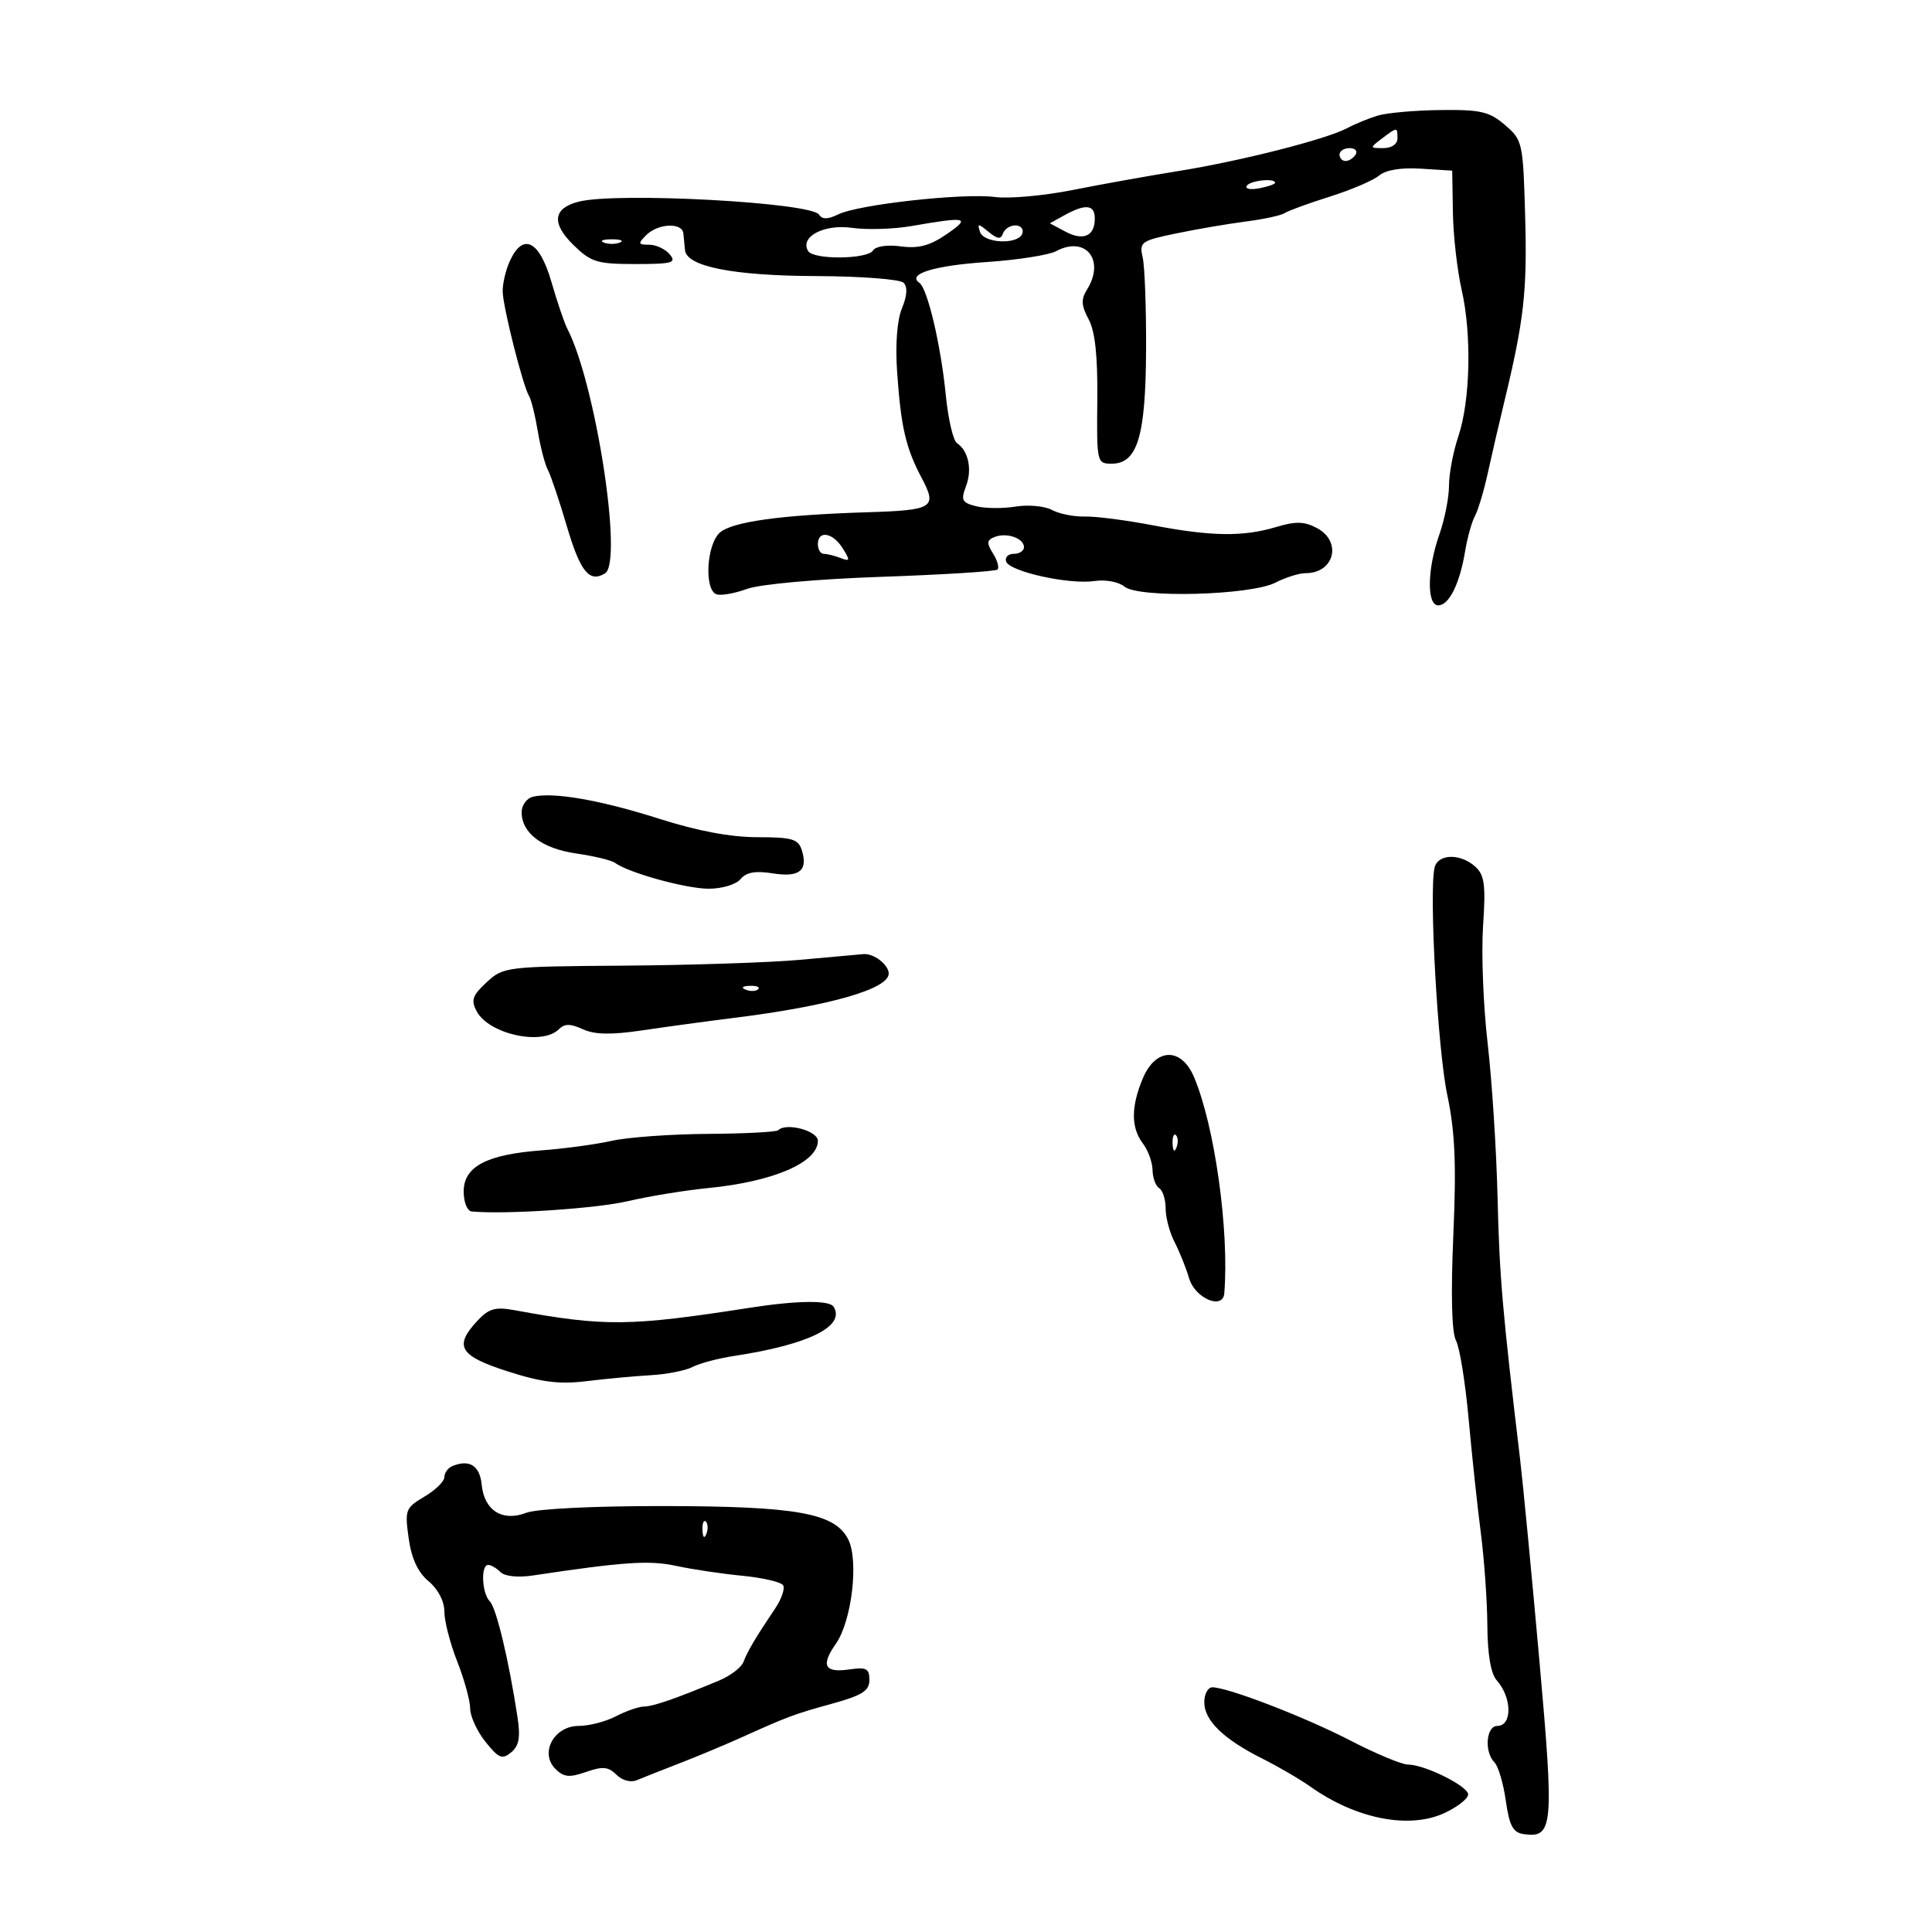 <svg xmlns="http://www.w3.org/2000/svg" width="300" height="300" viewBox="0 0 300 300" version="1.1">
	<path d="M 213.942 17.948 C 212.534 18.375, 210.403 19.249, 209.204 19.891 C 205.971 21.621, 192.673 25.004, 183 26.557 C 178.325 27.307, 170.900 28.639, 166.500 29.516 C 162.100 30.393, 156.700 30.877, 154.500 30.591 C 149.568 29.949, 133.335 31.744, 130.185 33.279 C 128.539 34.082, 127.672 34.096, 127.185 33.330 C 125.979 31.432, 95.818 29.803, 89.860 31.313 C 85.872 32.325, 85.589 34.666, 89.048 38.047 C 91.776 40.713, 92.709 41, 98.657 41 C 104.400 41, 105.085 40.808, 104 39.500 C 103.315 38.675, 101.878 38, 100.806 38 C 99.074 38, 99.024 37.833, 100.357 36.500 C 102.176 34.682, 105.955 34.517, 106.115 36.250 C 106.179 36.938, 106.291 38.103, 106.365 38.840 C 106.621 41.390, 113.849 42.819, 126.740 42.869 C 133.657 42.895, 139.761 43.361, 140.303 43.903 C 140.951 44.551, 140.867 45.907, 140.059 47.858 C 139.303 49.682, 139.010 53.463, 139.298 57.663 C 139.887 66.262, 140.645 69.556, 143.096 74.177 C 145.572 78.845, 144.974 79.223, 134.608 79.545 C 121.274 79.958, 113.636 81.019, 111.758 82.719 C 109.704 84.578, 109.331 91.595, 111.250 92.279 C 111.938 92.524, 114.075 92.149, 116 91.447 C 118.024 90.709, 126.853 89.915, 136.936 89.566 C 146.526 89.233, 154.609 88.725, 154.898 88.435 C 155.188 88.146, 154.869 87.019, 154.189 85.932 C 153.172 84.302, 153.222 83.852, 154.477 83.370 C 156.360 82.648, 159 83.581, 159 84.969 C 159 85.536, 158.287 86, 157.417 86 C 156.546 86, 156.012 86.535, 156.230 87.189 C 156.751 88.752, 165.997 90.801, 169.929 90.224 C 171.667 89.969, 173.713 90.347, 174.607 91.089 C 176.806 92.914, 194.235 92.447, 198.076 90.461 C 199.630 89.657, 201.733 89, 202.750 89 C 207.194 89, 208.428 84.102, 204.513 82.007 C 202.542 80.952, 201.220 80.917, 198.147 81.838 C 193.017 83.375, 188.088 83.303, 178.978 81.560 C 174.841 80.769, 170.096 80.159, 168.435 80.207 C 166.774 80.254, 164.485 79.795, 163.348 79.186 C 162.211 78.578, 159.667 78.342, 157.695 78.662 C 155.722 78.982, 152.972 78.959, 151.583 78.610 C 149.369 78.055, 149.174 77.671, 150.001 75.497 C 150.991 72.894, 150.377 69.987, 148.586 68.795 C 148.004 68.407, 147.225 65.032, 146.856 61.295 C 146.093 53.572, 144.021 44.786, 142.756 43.912 C 140.789 42.552, 145.064 41.234, 153.221 40.687 C 158.017 40.365, 162.872 39.604, 164.009 38.995 C 168.570 36.554, 171.650 40.385, 168.798 44.952 C 167.842 46.482, 167.893 47.431, 169.043 49.581 C 170.050 51.462, 170.460 55.285, 170.389 62.142 C 170.289 71.828, 170.328 72, 172.618 72 C 176.617 72, 177.898 67.778, 177.962 54.391 C 177.993 47.851, 177.756 41.363, 177.436 39.973 C 176.884 37.583, 177.170 37.379, 182.676 36.238 C 185.879 35.575, 190.750 34.743, 193.500 34.390 C 196.250 34.037, 198.950 33.449, 199.500 33.084 C 200.050 32.718, 203.200 31.569, 206.500 30.529 C 209.800 29.490, 213.240 28.019, 214.144 27.260 C 215.184 26.388, 217.572 25.995, 220.644 26.191 L 225.500 26.500 225.605 33 C 225.663 36.575, 226.275 41.975, 226.964 45 C 228.549 51.951, 228.314 62.229, 226.443 67.785 C 225.649 70.142, 225 73.573, 225 75.409 C 225 77.246, 224.325 80.662, 223.500 83 C 221.608 88.361, 221.522 94, 223.331 94 C 225.001 94, 226.665 90.655, 227.496 85.627 C 227.849 83.497, 228.538 81.022, 229.028 80.127 C 229.518 79.232, 230.412 76.250, 231.014 73.500 C 231.616 70.750, 232.761 65.800, 233.559 62.500 C 236.642 49.743, 237.149 45.288, 236.830 33.752 C 236.508 22.099, 236.435 21.766, 233.694 19.411 C 231.264 17.323, 229.925 17.012, 223.694 17.086 C 219.737 17.133, 215.349 17.521, 213.942 17.948 M 214.559 21.532 C 212.662 22.967, 212.668 23, 214.809 23 C 216.090 23, 217 22.377, 217 21.500 C 217 19.690, 216.993 19.691, 214.559 21.532 M 208 24 C 208 24.550, 208.423 25, 208.941 25 C 209.459 25, 210.160 24.550, 210.500 24 C 210.840 23.450, 210.416 23, 209.559 23 C 208.702 23, 208 23.450, 208 24 M 193.589 28.856 C 193.298 29.326, 194.172 29.499, 195.530 29.239 C 196.889 28.979, 198 28.594, 198 28.383 C 198 27.610, 194.101 28.027, 193.589 28.856 M 165.261 33.435 L 163.022 34.674 165.415 35.955 C 168.218 37.455, 170 36.672, 170 33.941 C 170 31.761, 168.564 31.607, 165.261 33.435 M 141.500 35.106 C 138.750 35.585, 134.604 35.708, 132.287 35.380 C 127.935 34.764, 124.132 36.787, 125.495 38.992 C 126.343 40.363, 134.712 40.275, 135.571 38.886 C 135.970 38.239, 137.782 37.976, 139.889 38.258 C 142.619 38.624, 144.377 38.157, 146.981 36.373 C 150.815 33.746, 150.168 33.596, 141.500 35.106 M 152.171 36 C 152.773 37.823, 158.157 38.028, 158.750 36.250 C 158.979 35.563, 158.492 35, 157.667 35 C 156.842 35, 155.977 35.563, 155.746 36.250 C 155.425 37.203, 154.891 37.143, 153.500 36 C 151.878 34.667, 151.730 34.667, 152.171 36 M 93.750 37.662 C 94.438 37.940, 95.563 37.940, 96.250 37.662 C 96.938 37.385, 96.375 37.158, 95 37.158 C 93.625 37.158, 93.063 37.385, 93.750 37.662 M 79.161 40.547 C 78.522 41.948, 78.026 44.085, 78.058 45.297 C 78.122 47.771, 81.203 59.956, 82.153 61.500 C 82.492 62.050, 83.102 64.508, 83.508 66.962 C 83.915 69.415, 84.618 72.115, 85.071 72.962 C 85.524 73.808, 86.844 77.724, 88.004 81.665 C 90.101 88.785, 91.516 90.535, 93.956 89.027 C 96.784 87.280, 92.476 59.449, 88.068 50.988 C 87.635 50.156, 86.530 46.894, 85.612 43.738 C 83.748 37.324, 81.203 36.065, 79.161 40.547 M 127 84.500 C 127 85.325, 127.413 86, 127.918 86 C 128.423 86, 129.593 86.290, 130.517 86.645 C 132.006 87.216, 132.045 87.044, 130.858 85.145 C 129.317 82.677, 127 82.289, 127 84.500 M 82.750 123.717 C 81.787 123.953, 81 125.032, 81 126.115 C 81 129.369, 84.177 131.768, 89.500 132.533 C 92.250 132.929, 94.950 133.582, 95.500 133.984 C 97.630 135.544, 106.533 138, 110.056 138 C 112.117 138, 114.304 137.339, 114.994 136.507 C 115.881 135.438, 117.302 135.185, 119.991 135.615 C 124.139 136.278, 125.508 135.177, 124.497 131.991 C 123.955 130.282, 122.978 130, 117.600 130 C 113.467 130, 108.298 129.031, 102.417 127.153 C 93.318 124.248, 85.883 122.949, 82.750 123.717 M 222.754 134.750 C 221.885 138.620, 223.244 162.970, 224.719 169.958 C 225.942 175.749, 226.154 180.636, 225.671 191.820 C 225.272 201.054, 225.421 206.919, 226.086 208.160 C 226.656 209.226, 227.537 214.688, 228.044 220.299 C 228.551 225.909, 229.403 233.875, 229.939 238 C 230.474 242.125, 230.932 248.615, 230.956 252.421 C 230.985 256.909, 231.496 259.898, 232.410 260.921 C 234.793 263.590, 234.849 268, 232.500 268 C 230.758 268, 230.446 272.046, 232.063 273.663 C 232.648 274.248, 233.440 276.926, 233.822 279.613 C 234.379 283.523, 234.934 284.560, 236.596 284.798 C 241.186 285.457, 241.343 283.711, 239.029 257.780 C 237.838 244.426, 236.488 230.350, 236.029 226.500 C 233.286 203.461, 232.835 198.221, 232.543 186 C 232.366 178.575, 231.671 167.775, 230.999 162 C 230.326 156.225, 230.007 148.042, 230.289 143.815 C 230.719 137.374, 230.522 135.878, 229.072 134.565 C 226.754 132.467, 223.243 132.570, 222.754 134.750 M 124 149.060 C 119.325 149.472, 107.109 149.871, 96.852 149.945 C 78.538 150.078, 78.158 150.125, 75.562 152.530 C 73.348 154.582, 73.098 155.314, 74.020 157.038 C 75.924 160.595, 84.196 162.404, 86.773 159.827 C 87.667 158.933, 88.553 158.931, 90.502 159.819 C 92.359 160.665, 94.896 160.711, 99.779 159.987 C 103.476 159.438, 109.875 158.568, 114 158.053 C 128.806 156.206, 138 153.570, 138 151.174 C 138 149.797, 135.643 147.996, 134.050 148.155 C 133.197 148.240, 128.675 148.647, 124 149.060 M 115.813 153.683 C 116.534 153.972, 117.397 153.936, 117.729 153.604 C 118.061 153.272, 117.471 153.036, 116.417 153.079 C 115.252 153.127, 115.015 153.364, 115.813 153.683 M 177.449 167.468 C 175.604 171.883, 175.610 175.102, 177.468 177.559 C 178.276 178.626, 178.951 180.486, 178.968 181.691 C 178.986 182.896, 179.450 184.160, 180 184.500 C 180.550 184.840, 181 186.260, 181 187.655 C 181 189.050, 181.620 191.386, 182.378 192.846 C 183.135 194.306, 184.157 196.850, 184.648 198.500 C 185.576 201.619, 189.893 203.453, 190.107 200.820 C 190.895 191.104, 188.617 174.822, 185.409 167.250 C 183.428 162.573, 179.449 162.682, 177.449 167.468 M 120.833 175.501 C 120.558 175.776, 115.645 176.032, 109.916 176.069 C 104.187 176.107, 97.475 176.591, 95 177.146 C 92.525 177.700, 87.621 178.367, 84.101 178.628 C 75.554 179.262, 72 181.140, 72 185.026 C 72 186.676, 72.556 188.052, 73.250 188.117 C 78.440 188.604, 92.573 187.670, 97.500 186.516 C 100.800 185.743, 106.425 184.825, 110 184.476 C 120.067 183.494, 127 180.506, 127 177.149 C 127 175.582, 122.069 174.264, 120.833 175.501 M 182.079 177.583 C 182.127 178.748, 182.364 178.985, 182.683 178.188 C 182.972 177.466, 182.936 176.603, 182.604 176.271 C 182.272 175.939, 182.036 176.529, 182.079 177.583 M 116.500 203.059 C 97.711 205.979, 93.939 206.019, 79.890 203.445 C 76.907 202.899, 75.907 203.183, 74.140 205.080 C 70.440 209.051, 71.320 210.530, 78.813 212.940 C 84.091 214.637, 86.852 214.981, 91.063 214.466 C 94.053 214.101, 98.550 213.684, 101.056 213.540 C 103.561 213.396, 106.486 212.818, 107.556 212.255 C 108.625 211.693, 111.525 210.925, 114 210.549 C 125.567 208.791, 131.320 205.945, 129.444 202.910 C 128.802 201.870, 123.775 201.928, 116.500 203.059 M 70.250 227.651 C 69.563 227.935, 69 228.707, 69 229.368 C 69 230.028, 67.607 231.392, 65.903 232.398 C 62.958 234.138, 62.839 234.453, 63.458 238.864 C 63.903 242.028, 64.886 244.147, 66.555 245.538 C 68.031 246.768, 69 248.635, 69 250.251 C 69 251.722, 69.900 255.209, 71 258 C 72.100 260.791, 73.002 264.070, 73.005 265.287 C 73.008 266.504, 74.079 268.837, 75.387 270.471 C 77.438 273.034, 77.985 273.258, 79.375 272.104 C 80.599 271.087, 80.835 269.774, 80.357 266.633 C 79.008 257.780, 77.068 249.668, 76.058 248.658 C 74.825 247.425, 74.624 243, 75.800 243 C 76.240 243, 77.101 243.501, 77.713 244.113 C 78.369 244.769, 80.405 244.990, 82.663 244.651 C 96.914 242.513, 100.826 242.251, 105 243.153 C 107.475 243.688, 112.095 244.377, 115.266 244.684 C 118.437 244.991, 121.289 245.658, 121.602 246.165 C 121.916 246.673, 121.352 248.306, 120.348 249.794 C 117.360 254.227, 116.065 256.411, 115.450 258.056 C 115.130 258.911, 113.436 260.211, 111.684 260.943 C 104.992 263.743, 101.447 264.971, 100 264.991 C 99.175 265.003, 97.211 265.685, 95.636 266.506 C 94.060 267.328, 91.463 268, 89.864 268 C 86.036 268, 83.757 272.186, 86.236 274.665 C 87.541 275.969, 88.400 276.056, 91.005 275.148 C 93.588 274.248, 94.471 274.328, 95.720 275.578 C 96.611 276.468, 97.940 276.827, 98.879 276.430 C 99.771 276.053, 102.750 274.874, 105.500 273.810 C 108.250 272.746, 112.525 270.963, 115 269.847 C 122.423 266.503, 123.268 266.188, 129.250 264.534 C 133.904 263.247, 135 262.547, 135 260.859 C 135 259.103, 134.518 258.844, 131.956 259.220 C 128.028 259.796, 127.406 258.654, 129.793 255.243 C 132.264 251.711, 133.374 242.351, 131.715 239.041 C 129.664 234.951, 123.757 233.885, 103 233.860 C 92.217 233.847, 83.339 234.284, 81.717 234.907 C 78.010 236.331, 75.191 234.555, 74.798 230.547 C 74.506 227.581, 72.899 226.557, 70.250 227.651 M 109.079 237.583 C 109.127 238.748, 109.364 238.985, 109.683 238.188 C 109.972 237.466, 109.936 236.603, 109.604 236.271 C 109.272 235.939, 109.036 236.529, 109.079 237.583 M 187 264.326 C 187 267.151, 189.998 270.063, 196 273.068 C 198.475 274.307, 201.850 276.276, 203.500 277.444 C 210.618 282.483, 218.909 284.086, 224.393 281.484 C 226.377 280.542, 227.988 279.261, 227.974 278.636 C 227.945 277.338, 221.211 274, 218.621 274 C 217.672 274, 213.672 272.332, 209.732 270.292 C 202.665 266.635, 190.684 262.013, 188.250 262.004 C 187.563 262.002, 187 263.047, 187 264.326" stroke="none" fill="black" fill-rule="evenodd"/>
</svg>